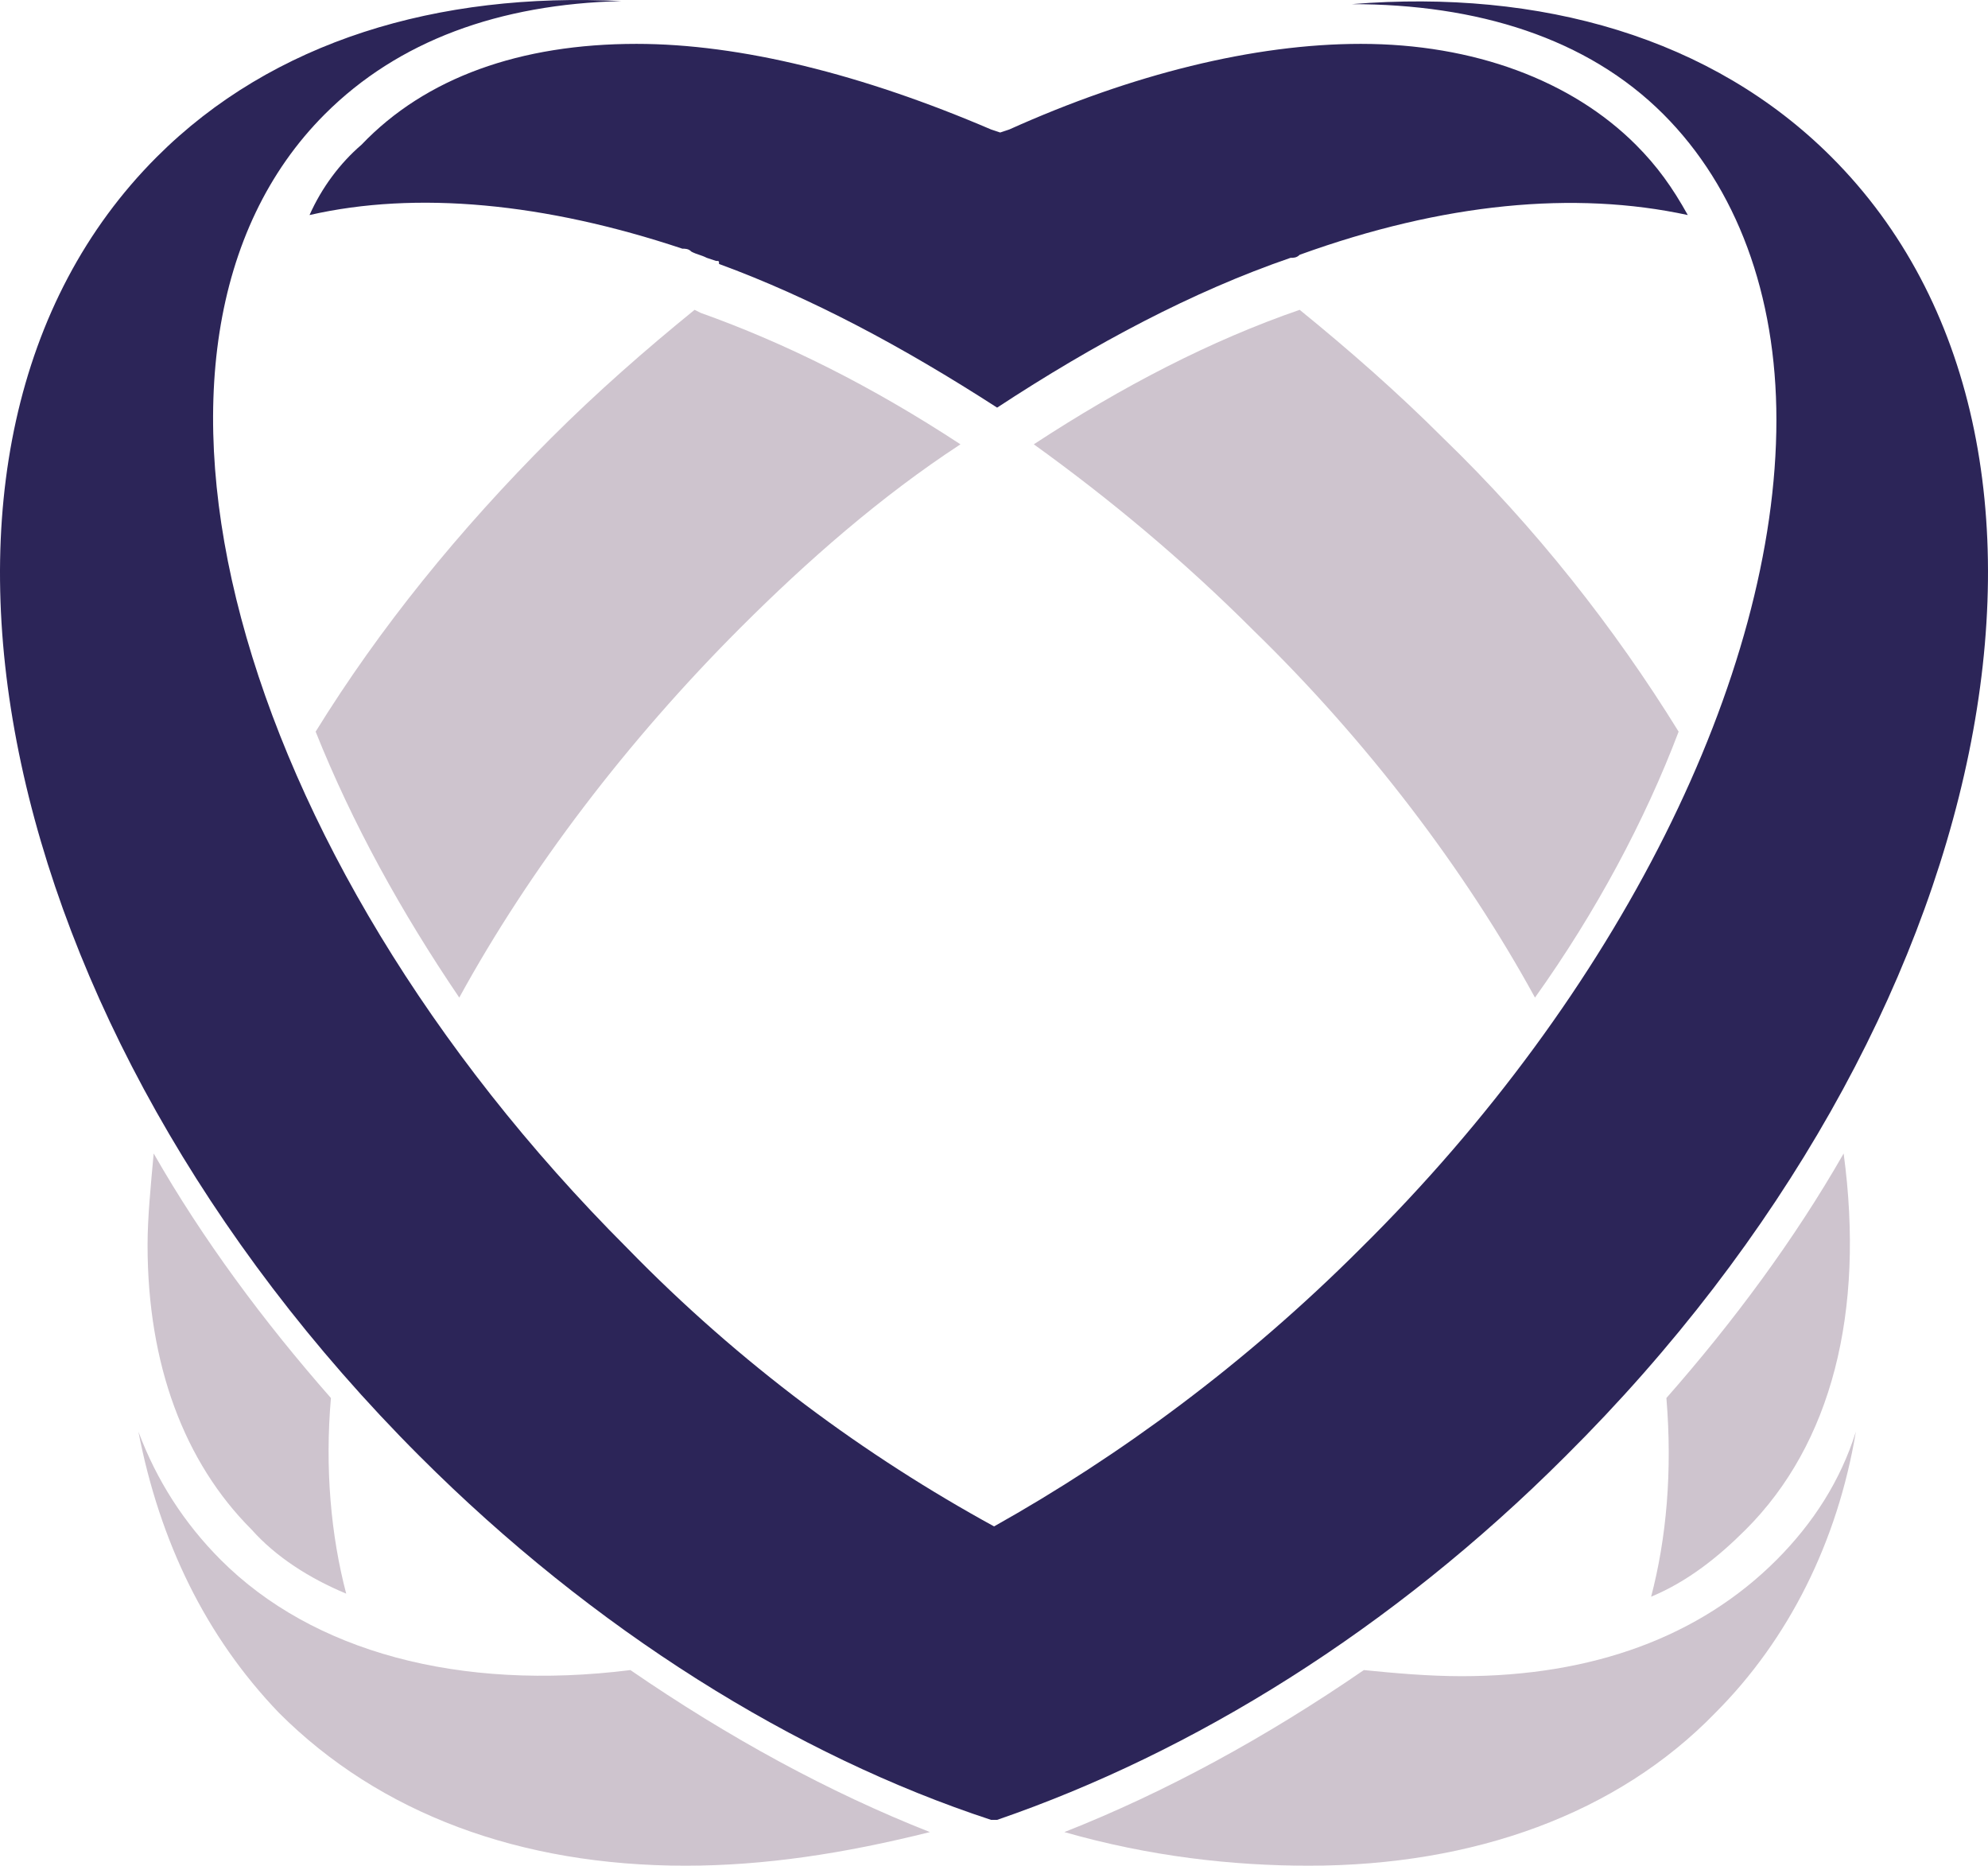 <svg version="1.1" id="图层_1" x="0px" y="0px" width="501.947px" height="470.953px" viewBox="0 0 501.947 470.953" enable-background="new 0 0 501.947 470.953" xml:space="preserve" xmlns="http://www.w3.org/2000/svg" xmlns:xlink="http://www.w3.org/1999/xlink" xmlns:xml="http://www.w3.org/XML/1998/namespace">
  <g>
    <path fill="#2C2558" d="M78.154,54.284c27.006-6.17,59.413-3.084,94.136,8.49c0.771,0,1.543,0,2.314,0.771
		c1.543,0.771,2.315,0.771,3.858,1.543l2.314,0.771c0.772,0,0.772,0,0.772,0.771c23.148,8.488,46.296,20.833,70.216,36.266
		c24.691-16.204,49.383-29.321,74.074-37.809c0.771,0,1.543,0,2.313-0.772c36.267-13.117,69.444-16.204,97.994-10.031
		c-3.857-6.944-7.716-12.346-13.117-17.747c-16.204-16.204-40.896-25.463-69.443-25.463c-27.008,0-57.87,7.716-88.735,21.605
		l-2.314,0.771l-2.313-0.771c-32.408-13.889-63.272-21.605-89.506-21.605c-29.321,0-53.241,8.488-69.444,25.463
		C85.871,41.167,81.241,47.339,78.154,54.284z" class="color c1"/>
    <path fill="#2C2558" d="M462.413,39.625C432.319,9.534,389.109-2.813,341.27,1.045c31.636,0,59.414,8.488,78.704,27.778
		c18.52,18.519,28.549,45.524,28.549,77.161c0,64.814-40.123,145.062-104.938,209.105c-29.321,29.32-60.958,52.47-92.593,70.216
		c-32.408-17.746-64.043-40.896-92.593-70.216C58.092,214.779,24.141,86.693,82.012,28.824
		c18.519-18.519,43.981-27.778,74.846-28.549c-46.297-2.316-87.963,10.03-117.284,39.351
		c-72.531,72.531-42.438,219.137,66.358,327.932c43.981,43.98,94.908,75.617,144.291,91.822c0.771,0,0.771,0,1.543,0
		c49.383-16.977,99.537-47.842,143.519-91.822C504.851,258.76,534.943,112.157,462.413,39.625z" class="color c1"/>
  </g>
  <g>
    <path fill="#CEC4CE" d="M87.413,402.281c-3.858-14.66-5.401-31.638-3.858-49.384c-16.975-19.291-32.407-40.123-44.753-61.729
		c-0.771,8.487-1.543,16.203-1.543,23.148c0,30.092,9.259,54.783,26.235,71.759C69.666,393.02,78.154,398.421,87.413,402.281z" class="color c2"/>
    <path fill="#CEC4CE" d="M448.523,393.792c-19.29,19.291-46.296,29.32-79.475,29.32c-8.488,0-16.977-0.77-24.691-1.543
		c-24.69,16.977-50.154,30.865-75.617,40.896c21.604,6.172,42.438,8.486,61.729,8.486c41.666,0,77.932-13.115,102.623-38.58
		c18.519-18.52,30.864-43.209,35.494-70.986C464.728,373.731,457.783,384.534,448.523,393.792z" class="color c2"/>
    <path fill="#CEC4CE" d="M55.777,393.792c-9.259-9.259-16.204-20.063-20.833-32.406c5.401,27.777,16.975,51.695,35.494,70.986
		c25.463,25.465,60.957,38.58,102.624,38.58c20.062,0,40.124-3.086,61.729-8.486c-25.463-10.031-50.926-23.92-75.618-40.896
		C115.963,426.971,78.926,416.94,55.777,393.792z" class="color c2"/>
    <path fill="#CEC4CE" d="M416.888,403.051c9.26-3.857,16.976-10.031,23.92-16.976c21.605-21.604,30.093-54.784,24.691-94.907
		c-12.347,21.605-27.777,42.438-44.753,61.729C422.289,371.416,420.746,388.391,416.888,403.051z" class="color c2"/>
    <path fill="#CEC4CE" d="M387.567,251.817c15.433-21.604,27.777-44.752,36.267-67.129c-16.204-26.235-36.267-51.698-59.414-74.074
		c-11.574-11.574-23.92-22.376-36.267-32.407c-22.376,7.716-44.753,19.29-67.129,33.95c19.289,13.889,37.81,29.321,55.556,47.068
		C345.129,187.001,369.82,219.41,387.567,251.817z" class="color c2"/>
    <path fill="#CEC4CE" d="M175.375,78.207c-12.346,10.031-24.691,20.833-36.266,32.407c-23.148,23.148-43.21,47.839-59.414,74.074
		c9.259,23.148,21.605,45.524,36.266,67.129c17.747-32.407,42.438-64.814,70.987-93.364c16.976-16.975,35.494-33.179,55.556-46.296
		c-22.376-14.661-43.981-25.463-65.586-33.179L175.375,78.207z" class="color c2"/>
  </g>
</svg>